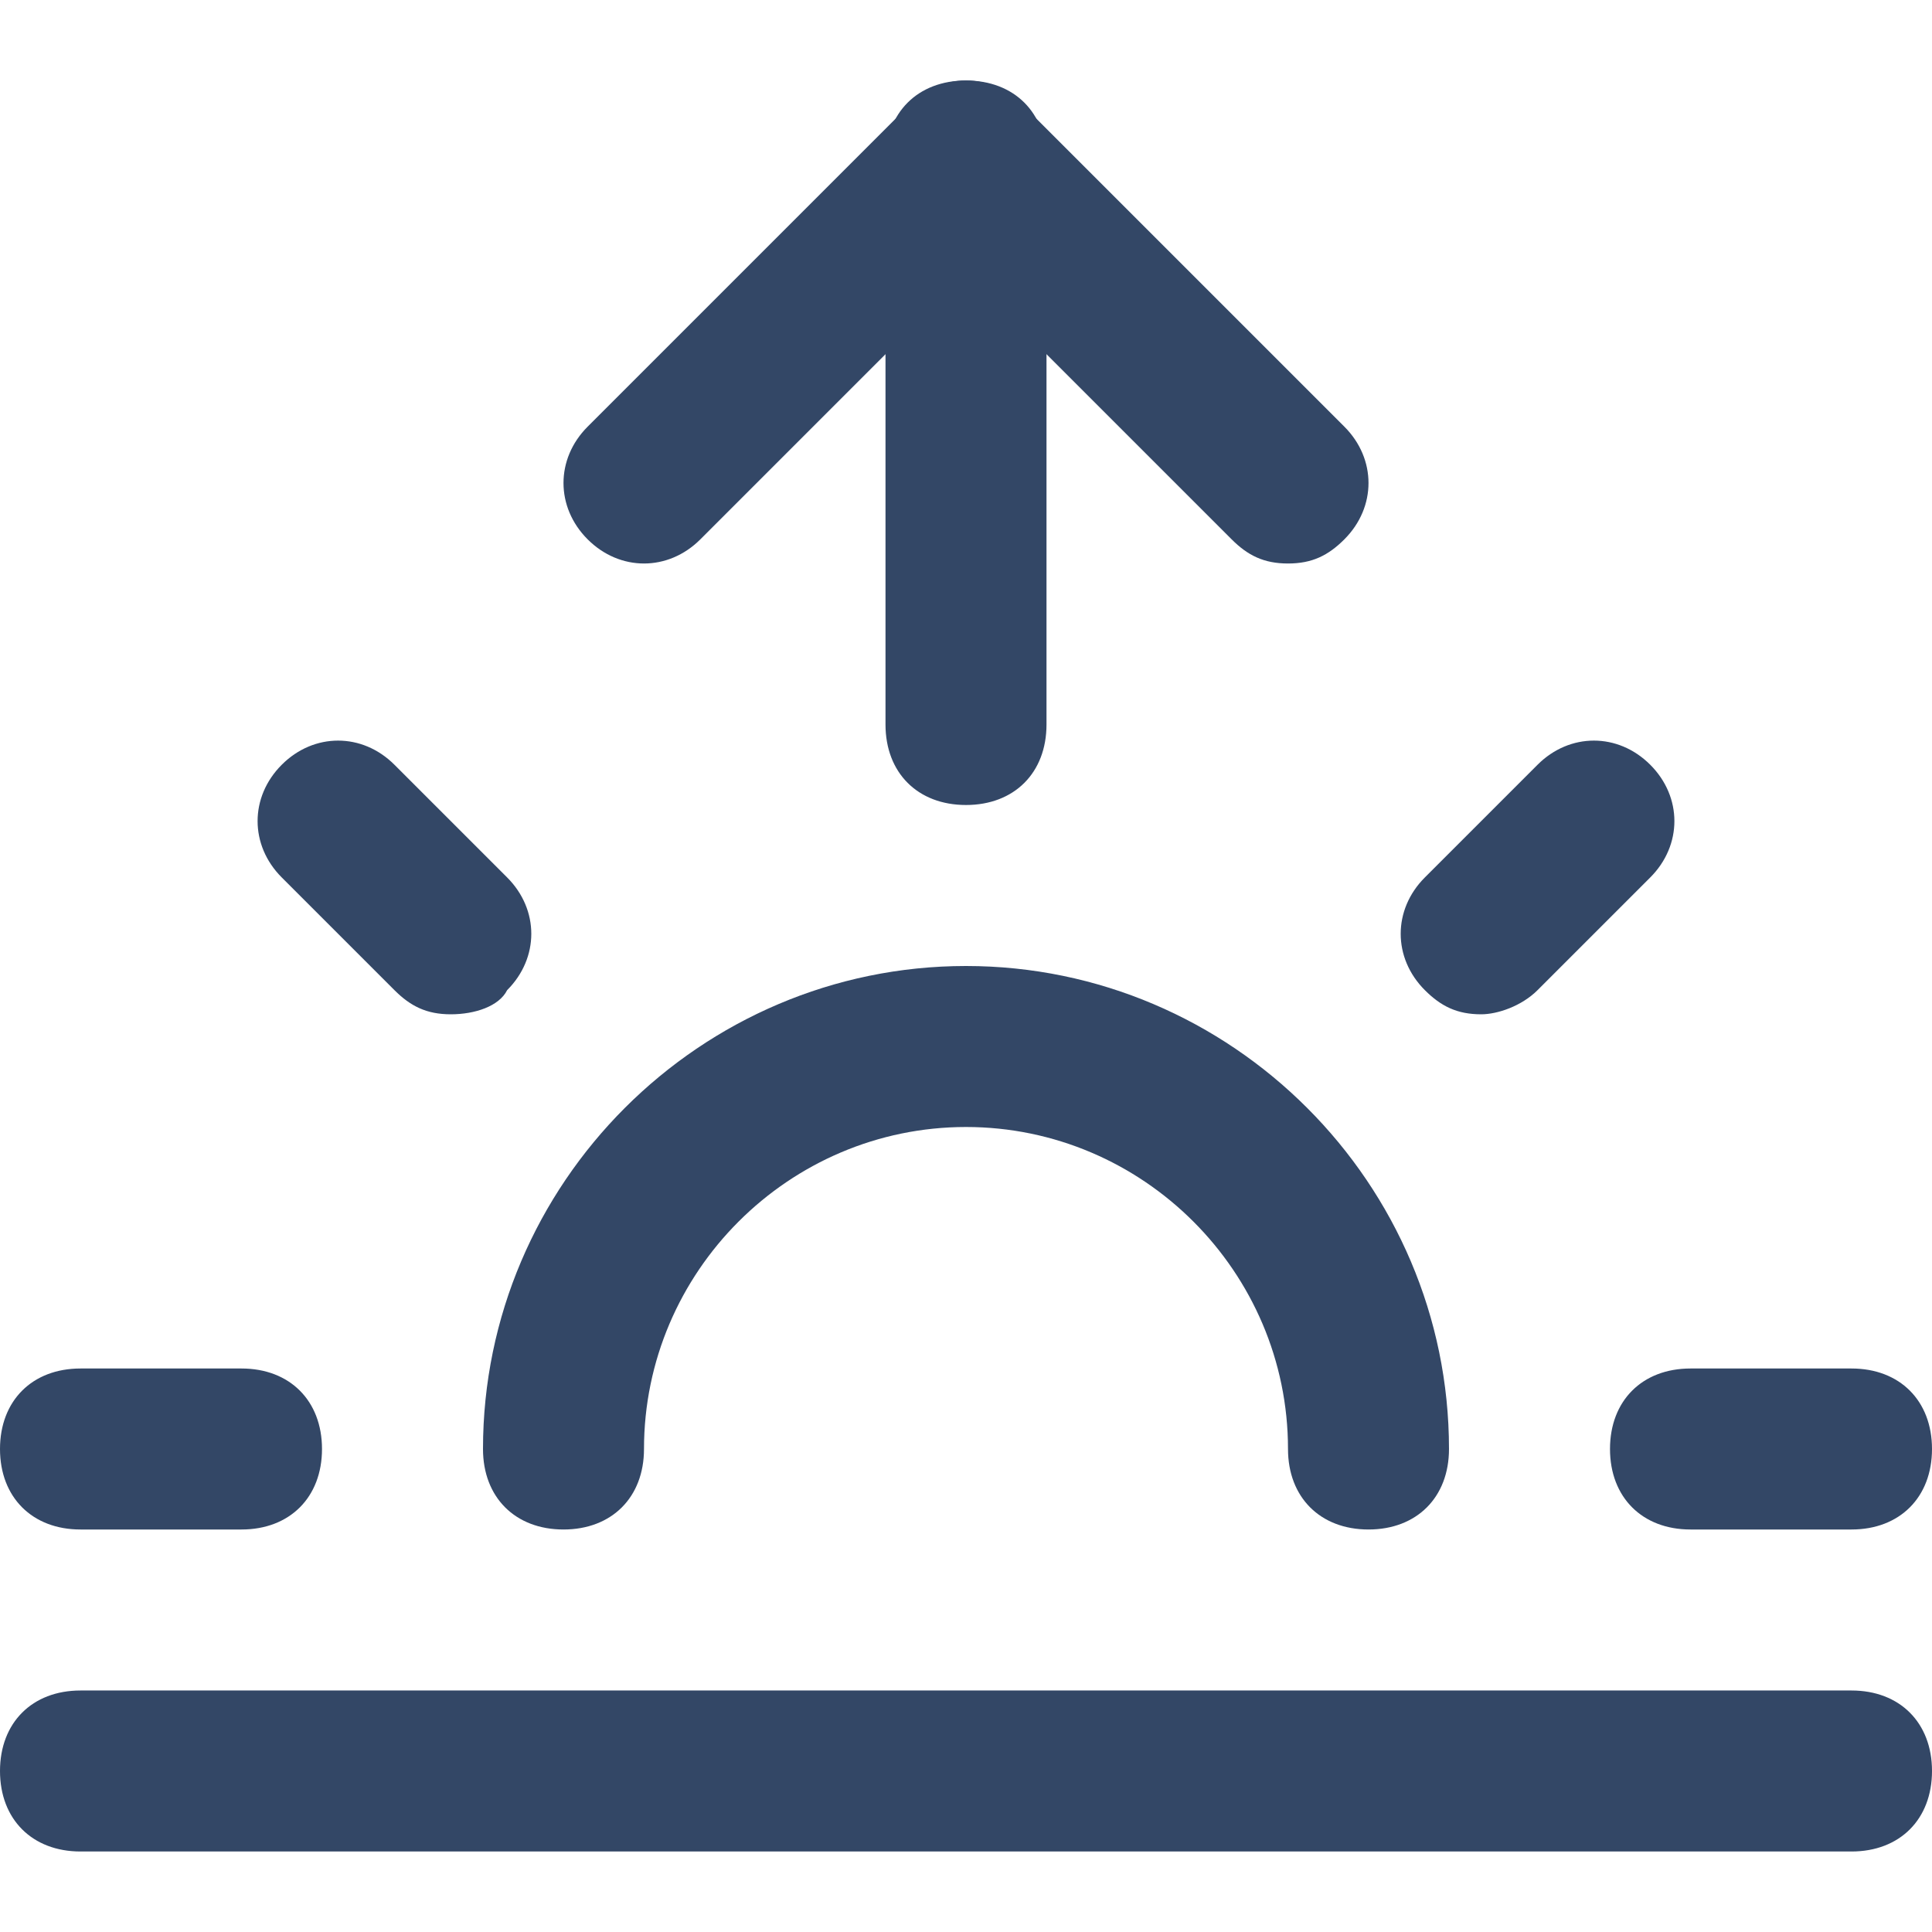<svg xmlns="http://www.w3.org/2000/svg" viewBox="0 0 24 24" fill="#334766"><path d="M17 19c-.6 0-1-.4-1-1 0-2.2-1.8-4-4-4s-4 1.8-4 4c0 .6-.4 1-1 1s-1-.4-1-1c0-3.3 2.7-6 6-6s6 2.7 6 6c0 .6-.4 1-1 1zM12 10c-.6 0-1-.4-1-1V2c0-.6.4-1 1-1s1 .4 1 1v7c0 .6-.4 1-1 1zM5.6 12.6c-.3 0-.5-.1-.7-.3l-1.4-1.4c-.4-.4-.4-1 0-1.4s1-.4 1.4 0l1.4 1.4c.4.4.4 1 0 1.4-.1.2-.4.3-.7.3zM3 19H1c-.6 0-1-.4-1-1s.4-1 1-1h2c.6 0 1 .4 1 1s-.4 1-1 1zM23 19h-2c-.6 0-1-.4-1-1s.4-1 1-1h2c.6 0 1 .4 1 1s-.4 1-1 1zM18.4 12.6c-.3 0-.5-.1-.7-.3-.4-.4-.4-1 0-1.4l1.4-1.4c.4-.4 1-.4 1.4 0s.4 1 0 1.4l-1.4 1.4c-.2.2-.5.3-.7.3zM23 23H1c-.6 0-1-.4-1-1s.4-1 1-1h22c.6 0 1 .4 1 1s-.4 1-1 1z"/><path d="M16 7c-.3 0-.5-.1-.7-.3L12 3.4 8.7 6.7c-.4.4-1 .4-1.4 0s-.4-1 0-1.4l4-4c.4-.4 1-.4 1.4 0l4 4c.4.4.4 1 0 1.4-.2.2-.4.3-.7.3z"/></svg>